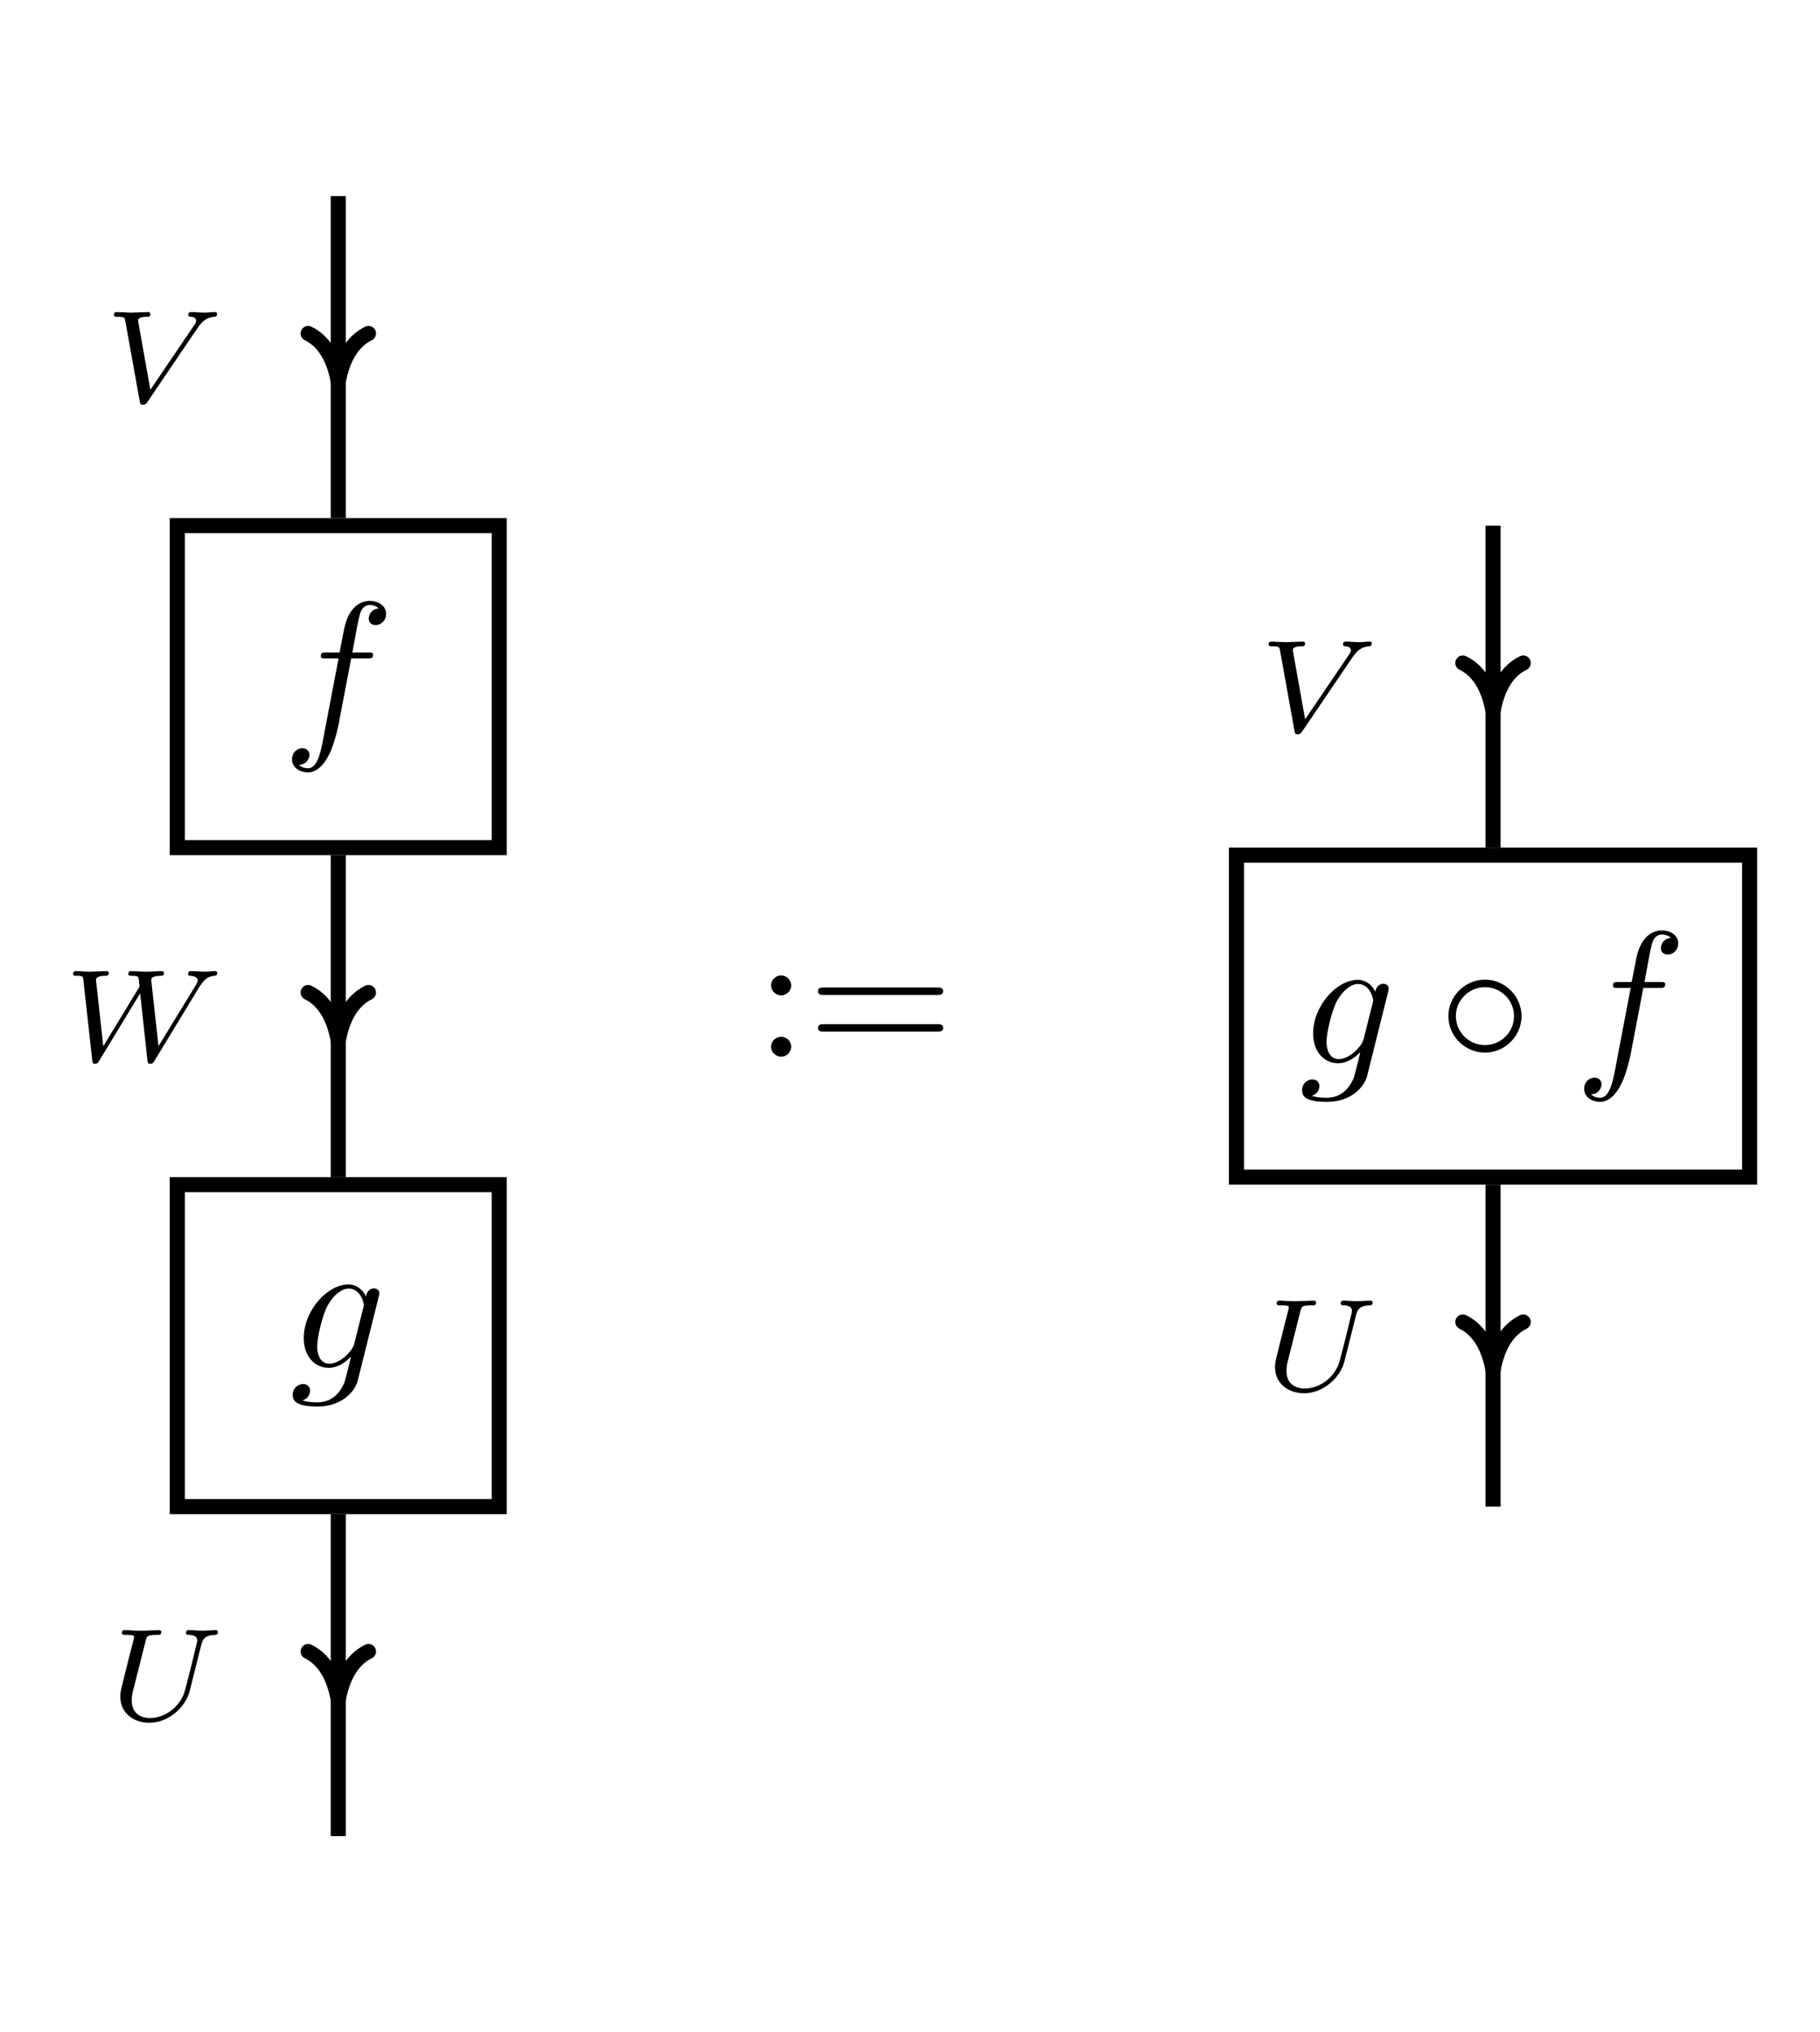 <?xml version="1.0" encoding="UTF-8"?>
<svg xmlns="http://www.w3.org/2000/svg" xmlns:xlink="http://www.w3.org/1999/xlink" width="144.225pt" height="161.031pt" viewBox="0 0 144.225 161.031" version="1.1">
<defs>
<g>
<symbol overflow="visible" id="glyph0-0">
<path style="stroke:none;" d=""/>
</symbol>
<symbol overflow="visible" id="glyph0-1">
<path style="stroke:none;" d="M 5.484 -5.969 L 6.766 -5.969 C 7.062 -5.969 7.219 -5.969 7.219 -6.281 C 7.219 -6.438 7.062 -6.438 6.812 -6.438 L 5.578 -6.438 L 5.891 -8.141 C 5.938 -8.453 6.156 -9.516 6.25 -9.688 C 6.375 -9.984 6.625 -10.203 6.953 -10.203 C 7 -10.203 7.391 -10.203 7.672 -9.938 C 7.016 -9.875 6.875 -9.344 6.875 -9.125 C 6.875 -8.781 7.141 -8.609 7.422 -8.609 C 7.812 -8.609 8.25 -8.938 8.25 -9.5 C 8.25 -10.188 7.562 -10.531 6.953 -10.531 C 6.438 -10.531 5.5 -10.266 5.047 -8.781 C 4.953 -8.469 4.922 -8.312 4.562 -6.438 L 3.531 -6.438 C 3.234 -6.438 3.078 -6.438 3.078 -6.156 C 3.078 -5.969 3.219 -5.969 3.5 -5.969 L 4.484 -5.969 L 3.359 -0.078 C 3.094 1.375 2.844 2.734 2.062 2.734 C 2 2.734 1.625 2.734 1.344 2.469 C 2.031 2.422 2.172 1.875 2.172 1.656 C 2.172 1.312 1.891 1.141 1.609 1.141 C 1.219 1.141 0.797 1.469 0.797 2.031 C 0.797 2.703 1.453 3.062 2.062 3.062 C 2.891 3.062 3.484 2.188 3.75 1.609 C 4.234 0.672 4.578 -1.141 4.578 -1.234 Z M 5.484 -5.969 "/>
</symbol>
<symbol overflow="visible" id="glyph0-2">
<path style="stroke:none;" d="M 7.031 -5.625 C 7.047 -5.719 7.078 -5.797 7.078 -5.906 C 7.078 -6.156 6.906 -6.297 6.641 -6.297 C 6.5 -6.297 6.094 -6.203 6.031 -5.656 C 5.766 -6.219 5.25 -6.609 4.641 -6.609 C 2.938 -6.609 1.094 -4.516 1.094 -2.359 C 1.094 -0.875 2 0 3.078 0 C 3.953 0 4.656 -0.703 4.812 -0.859 L 4.828 -0.844 C 4.516 0.484 4.328 1.094 4.328 1.125 C 4.266 1.25 3.766 2.734 2.188 2.734 C 1.891 2.734 1.406 2.719 0.984 2.578 C 1.438 2.453 1.594 2.062 1.594 1.812 C 1.594 1.562 1.438 1.281 1.031 1.281 C 0.703 1.281 0.219 1.547 0.219 2.156 C 0.219 2.766 0.781 3.062 2.203 3.062 C 4.078 3.062 5.156 1.891 5.375 1 Z M 5.094 -1.906 C 5 -1.531 4.656 -1.156 4.328 -0.859 C 4.016 -0.594 3.562 -0.328 3.125 -0.328 C 2.375 -0.328 2.156 -1.109 2.156 -1.703 C 2.156 -2.422 2.578 -4.188 2.984 -4.938 C 3.391 -5.672 4.031 -6.281 4.656 -6.281 C 5.641 -6.281 5.859 -5.062 5.859 -4.984 C 5.859 -4.922 5.828 -4.828 5.812 -4.766 Z M 5.094 -1.906 "/>
</symbol>
<symbol overflow="visible" id="glyph1-0">
<path style="stroke:none;" d=""/>
</symbol>
<symbol overflow="visible" id="glyph1-1">
<path style="stroke:none;" d="M 7.469 -5.891 C 7.859 -6.453 8.203 -6.719 8.766 -6.766 C 8.891 -6.781 9 -6.781 9 -7 C 9 -7.031 8.984 -7.141 8.859 -7.141 C 8.609 -7.141 8.281 -7.094 8.016 -7.094 C 7.688 -7.094 7.25 -7.141 6.938 -7.141 C 6.844 -7.141 6.719 -7.109 6.719 -6.906 C 6.719 -6.781 6.875 -6.766 6.906 -6.766 C 7.25 -6.75 7.344 -6.609 7.344 -6.453 C 7.344 -6.312 7.266 -6.203 7.156 -6.047 L 3.719 -0.984 L 2.766 -6.328 C 2.75 -6.422 2.75 -6.438 2.75 -6.484 C 2.75 -6.766 3.328 -6.766 3.406 -6.766 C 3.578 -6.766 3.719 -6.766 3.719 -7 C 3.719 -7 3.703 -7.141 3.547 -7.141 C 3.234 -7.141 2.5 -7.094 2.188 -7.094 C 1.938 -7.094 1.297 -7.141 1.031 -7.141 C 0.938 -7.141 0.828 -7.109 0.828 -6.906 C 0.828 -6.766 0.969 -6.766 1.094 -6.766 C 1.672 -6.766 1.688 -6.703 1.734 -6.422 L 2.875 -0.078 C 2.922 0.141 2.922 0.203 3.125 0.203 C 3.328 0.203 3.375 0.141 3.484 -0.016 Z M 7.469 -5.891 "/>
</symbol>
<symbol overflow="visible" id="glyph1-2">
<path style="stroke:none;" d="M 10.828 -5.906 L 11.016 -6.172 C 11.234 -6.453 11.484 -6.719 12 -6.766 C 12.109 -6.781 12.234 -6.781 12.234 -7 C 12.234 -7.062 12.172 -7.141 12.094 -7.141 C 11.859 -7.141 11.547 -7.094 11.297 -7.094 C 10.938 -7.094 10.484 -7.141 10.141 -7.141 C 10.094 -7.141 9.922 -7.141 9.922 -6.906 C 9.922 -6.781 10.062 -6.766 10.109 -6.766 C 10.344 -6.75 10.688 -6.688 10.688 -6.391 C 10.688 -6.281 10.562 -6.094 10.531 -6.016 L 7.578 -1.188 L 7 -6.453 C 7 -6.75 7.609 -6.766 7.734 -6.766 C 7.875 -6.766 8.016 -6.766 8.016 -7 C 8.016 -7 8 -7.141 7.844 -7.141 C 7.641 -7.141 7.391 -7.125 7.188 -7.109 C 6.984 -7.094 6.719 -7.094 6.5 -7.094 C 6.266 -7.094 5.641 -7.141 5.406 -7.141 C 5.359 -7.141 5.188 -7.141 5.188 -6.906 C 5.188 -6.766 5.328 -6.766 5.469 -6.766 C 5.922 -6.766 5.969 -6.688 6 -6.578 C 6.016 -6.516 6.031 -6.234 6.078 -5.906 L 3.203 -1.188 L 2.641 -6.297 C 2.641 -6.344 2.625 -6.453 2.625 -6.453 C 2.625 -6.766 3.266 -6.766 3.359 -6.766 C 3.484 -6.766 3.641 -6.766 3.641 -7 C 3.641 -7.031 3.609 -7.141 3.469 -7.141 C 3.172 -7.141 2.422 -7.094 2.125 -7.094 C 1.781 -7.094 1.344 -7.141 1.031 -7.141 C 0.922 -7.141 0.812 -7.094 0.812 -6.922 C 0.812 -6.766 0.938 -6.766 1.109 -6.766 C 1.594 -6.766 1.594 -6.703 1.625 -6.438 L 2.328 -0.078 C 2.359 0.141 2.359 0.203 2.547 0.203 C 2.734 0.203 2.797 0.109 2.859 0 L 6.125 -5.375 L 6.703 -0.062 C 6.719 0.156 6.781 0.203 6.938 0.203 C 7.109 0.203 7.172 0.109 7.25 -0.016 Z M 10.828 -5.906 "/>
</symbol>
<symbol overflow="visible" id="glyph1-3">
<path style="stroke:none;" d="M 7.391 -6 C 7.5 -6.406 7.656 -6.75 8.5 -6.766 C 8.547 -6.766 8.703 -6.781 8.703 -7 C 8.703 -7.062 8.656 -7.141 8.547 -7.141 C 8.219 -7.141 7.812 -7.094 7.469 -7.094 C 7.125 -7.094 6.688 -7.141 6.375 -7.141 C 6.328 -7.141 6.172 -7.141 6.172 -6.906 C 6.172 -6.781 6.297 -6.766 6.391 -6.766 C 6.891 -6.75 7.062 -6.594 7.062 -6.328 C 7.062 -6.281 7.062 -6.234 7.047 -6.188 C 6.891 -5.516 6.125 -2.359 5.984 -2.031 C 5.406 -0.703 4.188 -0.172 3.328 -0.172 C 2.625 -0.172 1.875 -0.516 1.875 -1.562 C 1.875 -1.812 1.906 -2.062 1.969 -2.297 L 2.984 -6.328 C 3.078 -6.672 3.109 -6.766 3.906 -6.766 C 4.094 -6.766 4.219 -6.766 4.219 -7 C 4.219 -7.031 4.188 -7.141 4.062 -7.141 C 3.75 -7.141 2.984 -7.094 2.688 -7.094 C 2.516 -7.094 2.141 -7.094 1.969 -7.109 C 1.75 -7.125 1.5 -7.141 1.312 -7.141 C 1.25 -7.141 1.094 -7.141 1.094 -6.906 C 1.094 -6.766 1.219 -6.766 1.422 -6.766 C 1.438 -6.766 1.625 -6.766 1.812 -6.75 C 2.031 -6.719 2.062 -6.703 2.062 -6.594 C 2.062 -6.531 1.953 -6.125 1.891 -5.891 L 1.656 -4.969 L 1.062 -2.578 C 0.969 -2.156 0.969 -2.062 0.969 -1.859 C 0.969 -0.562 2.031 0.203 3.281 0.203 C 4.719 0.203 6.125 -0.969 6.469 -2.328 Z M 7.391 -6 "/>
</symbol>
<symbol overflow="visible" id="glyph2-0">
<path style="stroke:none;" d=""/>
</symbol>
<symbol overflow="visible" id="glyph2-1">
<path style="stroke:none;" d="M 2.875 -5.641 C 2.875 -6.078 2.516 -6.438 2.078 -6.438 C 1.641 -6.438 1.281 -6.078 1.281 -5.641 C 1.281 -5.219 1.641 -4.859 2.078 -4.859 C 2.516 -4.859 2.875 -5.219 2.875 -5.641 Z M 2.875 -0.797 C 2.875 -1.219 2.516 -1.578 2.078 -1.578 C 1.641 -1.578 1.281 -1.219 1.281 -0.797 C 1.281 -0.359 1.641 0 2.078 0 C 2.516 0 2.875 -0.359 2.875 -0.797 Z M 2.875 -0.797 "/>
</symbol>
<symbol overflow="visible" id="glyph2-2">
<path style="stroke:none;" d="M 10.266 -4.891 C 10.484 -4.891 10.766 -4.891 10.766 -5.188 C 10.766 -5.484 10.484 -5.484 10.281 -5.484 L 1.328 -5.484 C 1.125 -5.484 0.844 -5.484 0.844 -5.188 C 0.844 -4.891 1.125 -4.891 1.344 -4.891 Z M 10.281 -1.984 C 10.484 -1.984 10.766 -1.984 10.766 -2.281 C 10.766 -2.578 10.484 -2.578 10.266 -2.578 L 1.344 -2.578 C 1.125 -2.578 0.844 -2.578 0.844 -2.281 C 0.844 -1.984 1.125 -1.984 1.328 -1.984 Z M 10.281 -1.984 "/>
</symbol>
<symbol overflow="visible" id="glyph3-0">
<path style="stroke:none;" d=""/>
</symbol>
<symbol overflow="visible" id="glyph3-1">
<path style="stroke:none;" d="M 6.625 -3.734 C 6.625 -5.328 5.297 -6.625 3.734 -6.625 C 2.125 -6.625 0.828 -5.297 0.828 -3.734 C 0.828 -2.156 2.125 -0.844 3.734 -0.844 C 5.297 -0.844 6.625 -2.141 6.625 -3.734 Z M 3.734 -1.438 C 2.438 -1.438 1.422 -2.484 1.422 -3.734 C 1.422 -4.984 2.453 -6.031 3.734 -6.031 C 4.969 -6.031 6.031 -5.016 6.031 -3.734 C 6.031 -2.453 4.969 -1.438 3.734 -1.438 Z M 3.734 -1.438 "/>
</symbol>
</g>
</defs>
<g id="surface1">
<path style="fill:none;stroke-width:0.797;stroke-linecap:butt;stroke-linejoin:miter;stroke:rgb(0%,0%,0%);stroke-opacity:1;stroke-miterlimit:10;" d="M -8.505 -38.135 L 8.503 -38.135 L 8.503 -21.125 L -8.505 -21.125 Z M -8.505 -38.135 " transform="matrix(1.5,0,0,-1.5,26.808,9.961)"/>
<g style="fill:rgb(0%,0%,0%);fill-opacity:1;">
  <use xlink:href="#glyph0-1" x="22.346" y="58.142"/>
</g>
<path style="fill:none;stroke-width:0.797;stroke-linecap:butt;stroke-linejoin:miter;stroke:rgb(0%,0%,0%);stroke-opacity:1;stroke-miterlimit:10;" d="M -8.505 -72.948 L 8.503 -72.948 L 8.503 -55.94 L -8.505 -55.94 Z M -8.505 -72.948 " transform="matrix(1.5,0,0,-1.5,26.808,9.961)"/>
<g style="fill:rgb(0%,0%,0%);fill-opacity:1;">
  <use xlink:href="#glyph0-2" x="22.977" y="108.388"/>
</g>
<path style="fill:none;stroke-width:0.797;stroke-linecap:butt;stroke-linejoin:miter;stroke:rgb(0%,0%,0%);stroke-opacity:1;stroke-miterlimit:10;" d="M 0 43.318 L 0 26.31 " transform="matrix(1.5,0,0,-1.5,26.808,80.516)"/>
<path style="fill:none;stroke-width:0.797;stroke-linecap:round;stroke-linejoin:round;stroke:rgb(0%,0%,0%);stroke-opacity:1;stroke-miterlimit:10;" d="M -2.551 1.594 C -2.085 0.638 -1.046 0.185 0.001 0 C -1.046 -0.187 -2.085 -0.638 -2.551 -1.593 " transform="matrix(0,1.5,1.5,0,26.808,30.249)"/>
<path style="fill:none;stroke-width:0.797;stroke-linecap:butt;stroke-linejoin:miter;stroke:rgb(0%,0%,0%);stroke-opacity:1;stroke-miterlimit:10;" d="M 0 8.505 L 0 -8.505 " transform="matrix(1.5,0,0,-1.5,26.808,80.516)"/>
<path style="fill:none;stroke-width:0.797;stroke-linecap:round;stroke-linejoin:round;stroke:rgb(0%,0%,0%);stroke-opacity:1;stroke-miterlimit:10;" d="M -2.55 1.594 C -2.084 0.638 -1.047 0.185 -0 0 C -1.047 -0.187 -2.084 -0.638 -2.55 -1.593 " transform="matrix(0,1.5,1.5,0,26.808,82.469)"/>
<path style="fill:none;stroke-width:0.797;stroke-linecap:butt;stroke-linejoin:miter;stroke:rgb(0%,0%,0%);stroke-opacity:1;stroke-miterlimit:10;" d="M 0 -26.31 L 0 -43.318 " transform="matrix(1.5,0,0,-1.5,26.808,80.516)"/>
<path style="fill:none;stroke-width:0.797;stroke-linecap:round;stroke-linejoin:round;stroke:rgb(0%,0%,0%);stroke-opacity:1;stroke-miterlimit:10;" d="M -2.551 1.594 C -2.085 0.638 -1.045 0.185 -0.001 0 C -1.045 -0.187 -2.085 -0.638 -2.551 -1.593 " transform="matrix(0,1.5,1.5,0,26.808,134.689)"/>
<g style="fill:rgb(0%,0%,0%);fill-opacity:1;">
  <use xlink:href="#glyph1-1" x="8.197" y="31.869"/>
</g>
<g style="fill:rgb(0%,0%,0%);fill-opacity:1;">
  <use xlink:href="#glyph1-2" x="4.981" y="84.088"/>
</g>
<g style="fill:rgb(0%,0%,0%);fill-opacity:1;">
  <use xlink:href="#glyph1-3" x="8.566" y="136.31"/>
</g>
<g style="fill:rgb(0%,0%,0%);fill-opacity:1;">
  <use xlink:href="#glyph2-1" x="59.823" y="83.731"/>
  <use xlink:href="#glyph2-2" x="63.974" y="83.731"/>
</g>
<path style="fill:none;stroke-width:0.797;stroke-linecap:butt;stroke-linejoin:miter;stroke:rgb(0%,0%,0%);stroke-opacity:1;stroke-miterlimit:10;" d="M -9.837 -38.135 L 17.273 -38.135 L 17.273 -21.125 L -9.837 -21.125 Z M -9.837 -38.135 " transform="matrix(1.5,0,0,-1.5,112.736,36.071)"/>
<g style="fill:rgb(0%,0%,0%);fill-opacity:1;">
  <use xlink:href="#glyph0-2" x="102.963" y="84.251"/>
</g>
<g style="fill:rgb(0%,0%,0%);fill-opacity:1;">
  <use xlink:href="#glyph3-1" x="113.948" y="84.251"/>
</g>
<g style="fill:rgb(0%,0%,0%);fill-opacity:1;">
  <use xlink:href="#glyph0-1" x="124.74" y="84.251"/>
</g>
<path style="fill:none;stroke-width:0.797;stroke-linecap:butt;stroke-linejoin:miter;stroke:rgb(0%,0%,0%);stroke-opacity:1;stroke-miterlimit:10;" d="M 61.006 25.911 L 61.006 8.904 " transform="matrix(1.5,0,0,-1.5,26.808,80.516)"/>
<path style="fill:none;stroke-width:0.797;stroke-linecap:round;stroke-linejoin:round;stroke:rgb(0%,0%,0%);stroke-opacity:1;stroke-miterlimit:10;" d="M -2.549 1.595 C -2.086 0.637 -1.047 0.186 0 0.001 C -1.047 -0.186 -2.086 -0.637 -2.549 -1.595 " transform="matrix(0,1.5,1.5,0,118.315,56.359)"/>
<path style="fill:none;stroke-width:0.797;stroke-linecap:butt;stroke-linejoin:miter;stroke:rgb(0%,0%,0%);stroke-opacity:1;stroke-miterlimit:10;" d="M 61.006 -8.904 L 61.006 -25.912 " transform="matrix(1.5,0,0,-1.5,26.808,80.516)"/>
<path style="fill:none;stroke-width:0.797;stroke-linecap:round;stroke-linejoin:round;stroke:rgb(0%,0%,0%);stroke-opacity:1;stroke-miterlimit:10;" d="M -2.55 1.595 C -2.084 0.637 -1.045 0.186 -0.001 0.001 C -1.045 -0.186 -2.084 -0.637 -2.55 -1.595 " transform="matrix(0,1.5,1.5,0,118.315,108.579)"/>
<g style="fill:rgb(0%,0%,0%);fill-opacity:1;">
  <use xlink:href="#glyph1-1" x="99.704" y="57.98"/>
</g>
<g style="fill:rgb(0%,0%,0%);fill-opacity:1;">
  <use xlink:href="#glyph1-3" x="100.071" y="110.199"/>
</g>
</g>
</svg>
